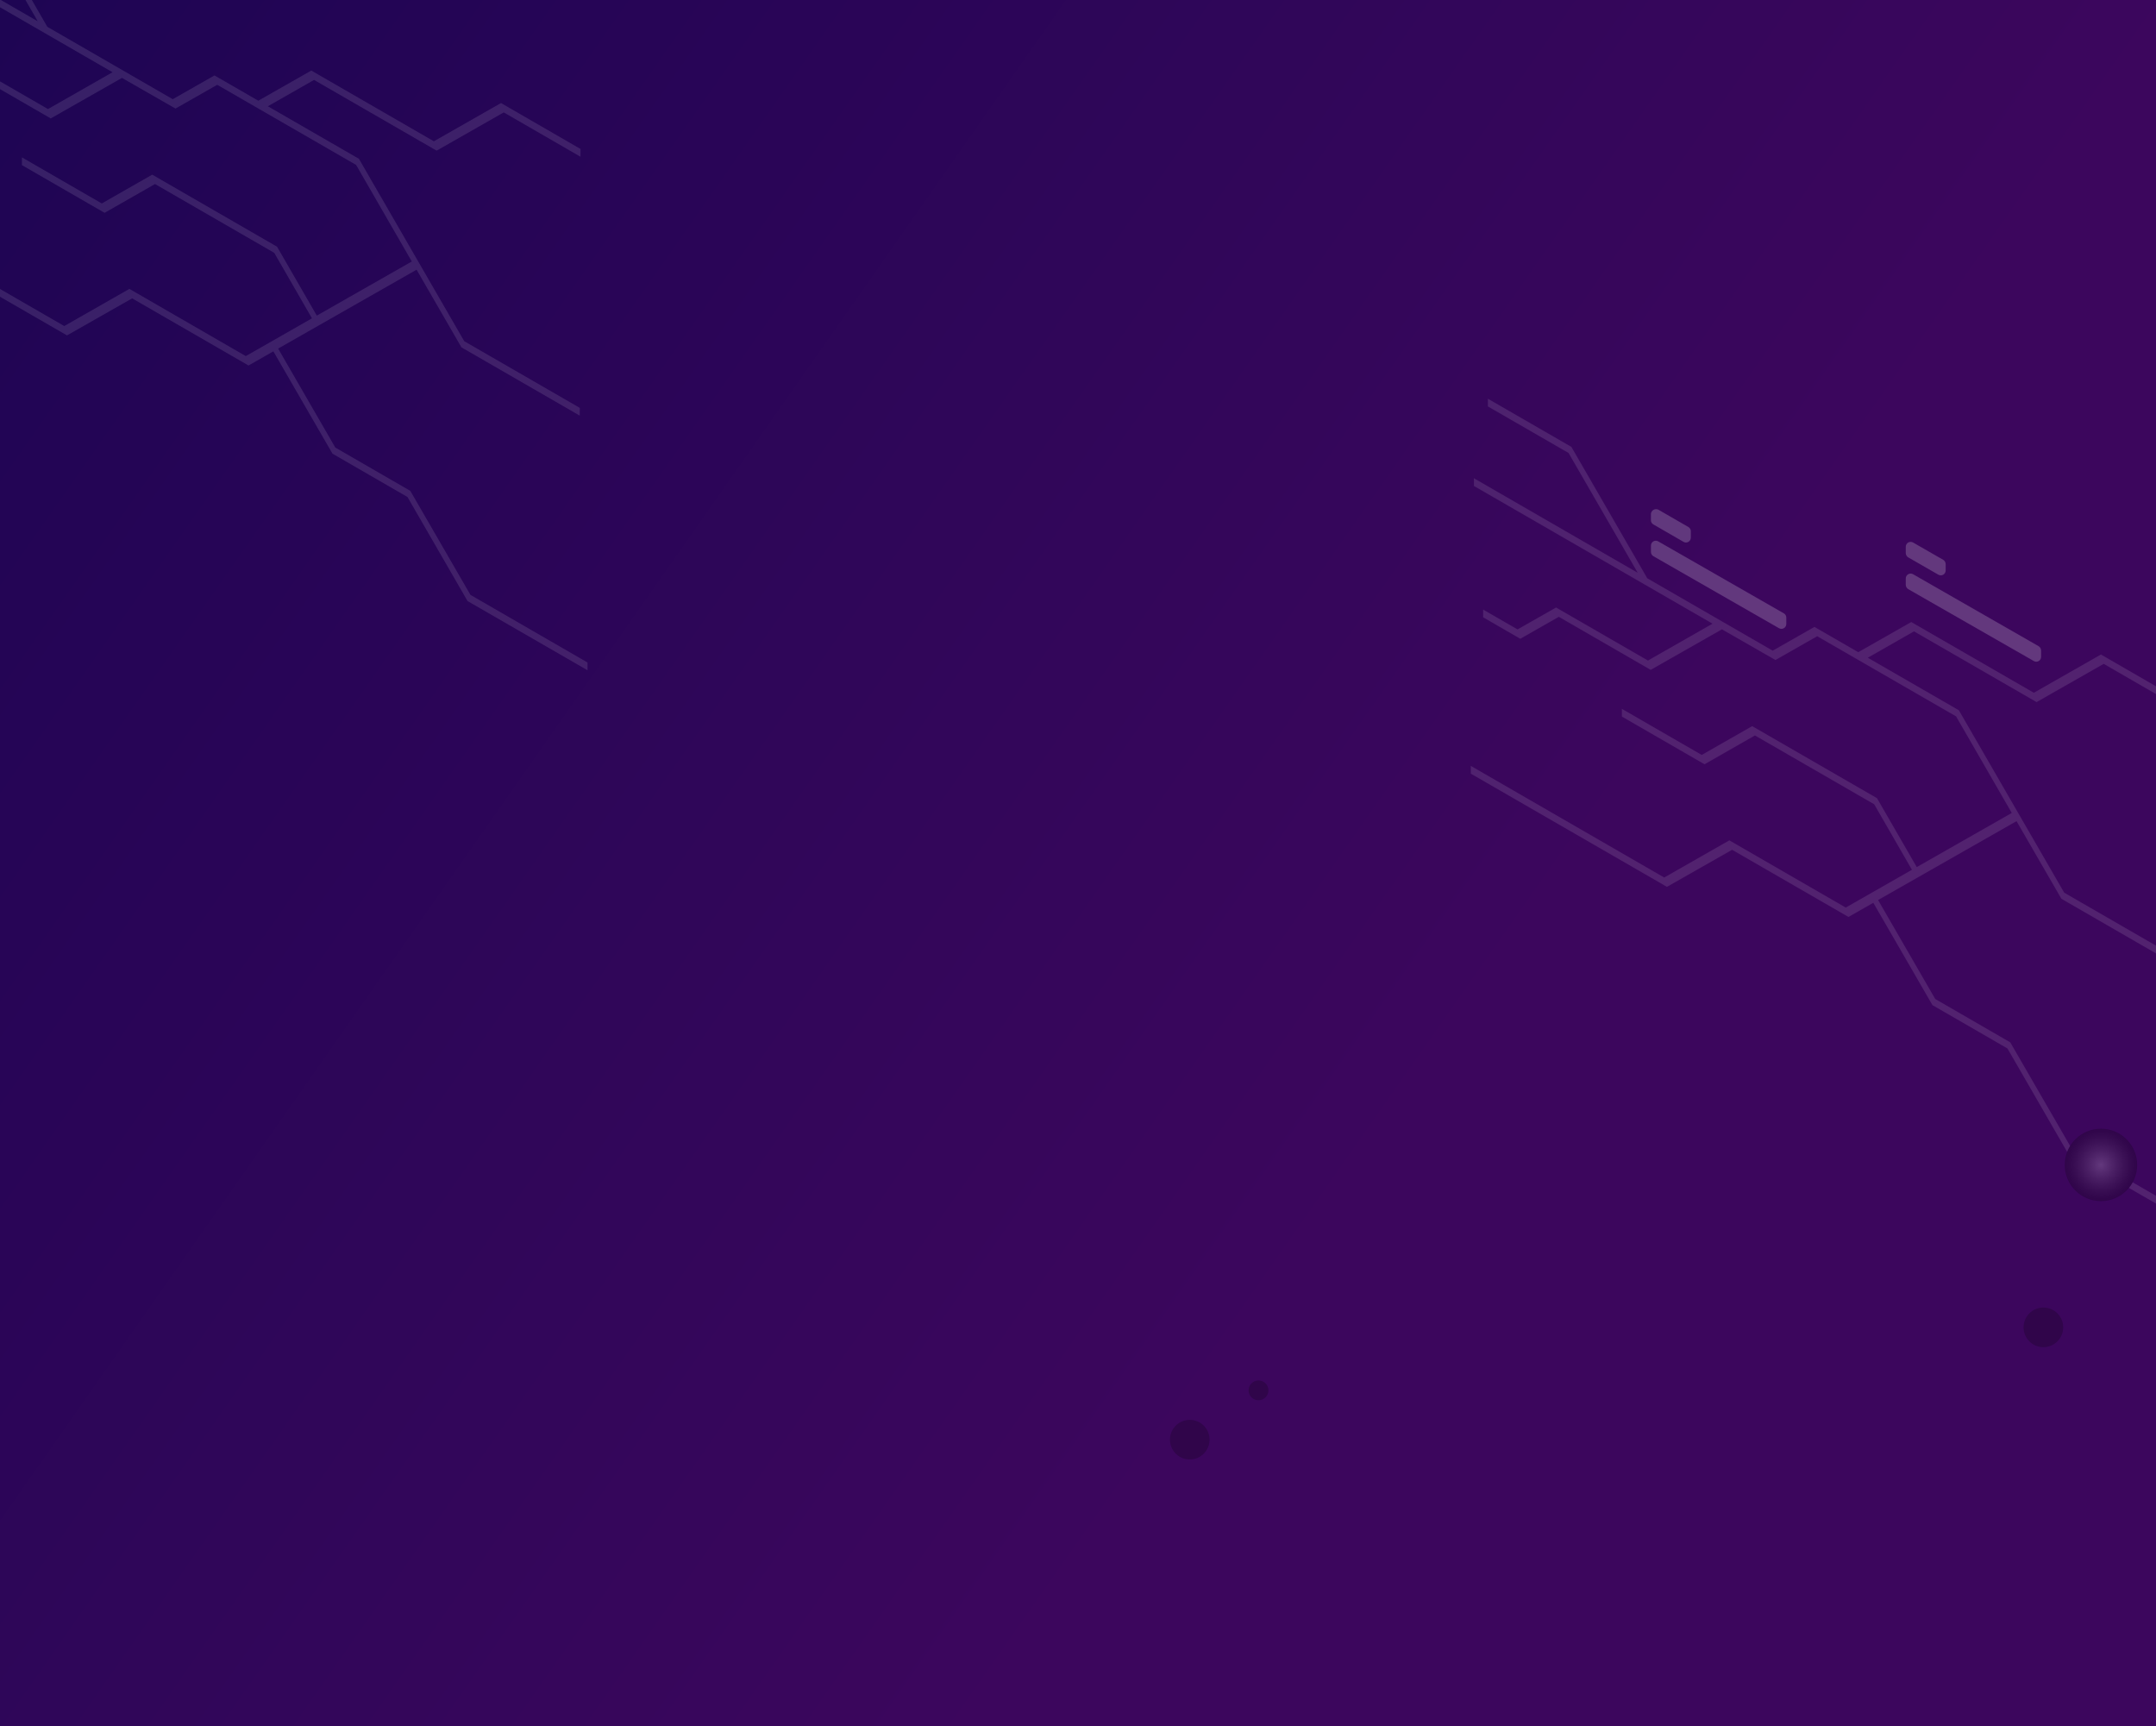 <svg width="1920" height="1537" viewBox="0 0 1920 1537" fill="none" xmlns="http://www.w3.org/2000/svg">
<rect x="0" y="0" width="1920" height="1537" fill="#333333" stroke="none"/>
<rect width="1920" height="1537" fill="url(#paint0_linear)"/>
<g style="mix-blend-mode:overlay" opacity="0.75">
<g style="mix-blend-mode:overlay" opacity="0.75">
<path d="M446.159 91.754L386.382 125.809L277.229 62.829L230.026 89.675L191.007 67.172L153.837 88.335L42.141 23.876L-25.449 -93.12L-99.79 -136V-129.115L-27.946 -87.668L33.635 18.978L-112.272 -65.211V-58.326L100.254 64.307L42.742 97.114L-39.088 49.891L-73.392 69.39L-104.043 51.739V58.624L-70.941 77.754L-36.638 58.208L45.192 105.431L108.622 69.344L156.287 96.652L193.457 75.489L317.127 146.833L366.733 232.824L282.129 281.018L246.716 219.655L135.575 155.52L90.638 181.165L19.534 140.133V147.018L93.135 189.482L138.025 163.837L244.219 225.108L277.83 283.421L218.885 317.06L115.233 257.221L57.213 290.306L-115 190.914V197.845L59.663 298.623L117.684 265.631L221.335 325.423L243.434 312.808L296.091 403.929L362.896 442.511L416.386 535.156L523.181 596.75V589.865L418.929 529.658L365.392 437.059L298.588 398.476L247.687 310.359L370.986 240.125L410.931 309.251L516.292 370.059L516.339 363.174L413.427 303.798L319.623 141.381L238.533 94.619L279.679 71.146L388.832 134.126L448.609 100.071L516.94 139.532L516.986 132.647L446.159 91.754Z" fill="white" fill-opacity="0.2"/>
</g>
</g>
<g opacity="0.2">
<g style="mix-blend-mode:overlay" opacity="0.75">
<g style="mix-blend-mode:overlay" opacity="0.75">
<path d="M1870.98 582.754L1811.2 616.809L1702.05 553.829L1654.84 580.675L1615.83 558.172L1578.66 579.335L1466.96 514.876L1399.37 397.88L1325.03 355V361.885L1396.87 403.333L1458.45 509.978L1312.55 425.789V432.674L1525.07 555.307L1467.56 588.114L1385.73 540.891L1351.43 560.39L1320.78 542.739V549.624L1353.88 568.754L1388.18 549.208L1470.01 596.431L1533.44 560.344L1581.11 587.652L1618.28 566.489L1741.95 637.833L1791.55 723.824L1706.95 772.018L1671.53 710.655L1560.39 646.52L1515.46 672.165L1444.35 631.133V638.018L1517.95 680.482L1562.84 654.837L1669.04 716.108L1702.65 774.421L1643.7 808.06L1540.05 748.221L1482.03 781.306L1309.82 681.914V688.845L1484.48 789.623L1542.5 756.631L1646.15 816.423L1668.25 803.808L1720.91 894.929L1787.71 933.511L1841.2 1026.16L1948 1087.75V1080.87L1843.75 1020.66L1790.21 928.059L1723.41 889.476L1672.51 801.359L1795.8 731.125L1835.75 800.251L1941.11 861.059L1941.16 854.174L1838.25 794.798L1744.44 632.381L1663.35 585.619L1704.5 562.146L1813.65 625.126L1873.43 591.071L1941.76 630.532L1941.8 623.647L1870.98 582.754Z" fill="white"/>
</g>
</g>
<g style="mix-blend-mode:overlay">
<g style="mix-blend-mode:overlay">
<path d="M1732.7 502.262V507.945C1732.7 508.706 1732.49 509.453 1732.11 510.11C1731.73 510.768 1731.18 511.314 1730.52 511.693C1729.86 512.072 1729.11 512.271 1728.35 512.27C1727.59 512.269 1726.84 512.068 1726.18 511.688L1699.32 496.255C1698.67 495.851 1698.14 495.294 1697.76 494.633C1697.38 493.972 1697.17 493.227 1697.15 492.466V486.782C1697.15 486.022 1697.35 485.275 1697.74 484.617C1698.12 483.96 1698.67 483.414 1699.33 483.035C1699.99 482.656 1700.74 482.457 1701.5 482.458C1702.26 482.458 1703.01 482.659 1703.67 483.04L1730.57 498.473C1731.21 498.882 1731.74 499.441 1732.11 500.102C1732.48 500.763 1732.68 501.504 1732.7 502.262Z" fill="white"/>
</g>
<g style="mix-blend-mode:overlay">
<path d="M1817.67 579.15V584.834C1817.68 585.593 1817.48 586.341 1817.11 587C1816.73 587.66 1816.18 588.207 1815.53 588.588C1814.87 588.968 1814.12 589.168 1813.36 589.166C1812.6 589.164 1811.86 588.96 1811.2 588.576L1699.32 524.533C1698.67 524.13 1698.14 523.573 1697.76 522.912C1697.38 522.251 1697.17 521.506 1697.15 520.744V515.061C1697.14 514.296 1697.34 513.544 1697.72 512.88C1698.1 512.216 1698.65 511.663 1699.31 511.279C1699.97 510.894 1700.72 510.691 1701.49 510.69C1702.25 510.689 1703 510.89 1703.67 511.272L1815.5 575.361C1816.15 575.765 1816.68 576.322 1817.06 576.983C1817.44 577.644 1817.65 578.388 1817.67 579.15Z" fill="white"/>
</g>
</g>
<g style="mix-blend-mode:overlay">
<g style="mix-blend-mode:overlay">
<path d="M1505.75 472.966V478.65C1505.75 479.415 1505.56 480.167 1505.18 480.831C1504.8 481.495 1504.25 482.048 1503.59 482.432C1502.93 482.817 1502.17 483.02 1501.41 483.021C1500.64 483.022 1499.89 482.821 1499.23 482.439L1472.42 466.96C1471.74 466.597 1471.18 466.057 1470.78 465.397C1470.39 464.738 1470.19 463.984 1470.2 463.217V457.533C1470.26 456.798 1470.5 456.09 1470.9 455.468C1471.3 454.845 1471.84 454.327 1472.48 453.956C1473.11 453.585 1473.83 453.372 1474.57 453.335C1475.31 453.299 1476.04 453.439 1476.72 453.744L1503.58 469.224C1504.23 469.603 1504.78 470.149 1505.16 470.805C1505.54 471.462 1505.75 472.207 1505.75 472.966Z" fill="white"/>
</g>
<g style="mix-blend-mode:overlay">
<path d="M1590.77 549.855V555.538C1590.77 556.303 1590.58 557.056 1590.2 557.72C1589.82 558.384 1589.27 558.936 1588.61 559.32C1587.95 559.705 1587.19 559.908 1586.43 559.909C1585.66 559.91 1584.91 559.71 1584.25 559.327L1472.42 495.238C1471.76 494.859 1471.21 494.313 1470.83 493.657C1470.45 493 1470.25 492.255 1470.24 491.495V485.766C1470.24 485.006 1470.43 484.259 1470.81 483.599C1471.19 482.94 1471.73 482.392 1472.39 482.011C1473.05 481.631 1473.79 481.432 1474.55 481.434C1475.31 481.436 1476.06 481.639 1476.71 482.023L1588.6 546.112C1589.26 546.488 1589.81 547.033 1590.19 547.69C1590.57 548.348 1590.77 549.095 1590.77 549.855Z" fill="white"/>
</g>
</g>
<path style="mix-blend-mode:overlay" opacity="0.57" d="M799.977 1269.57C799.999 1269.34 799.999 1269.11 799.977 1268.88C799.999 1268.67 799.999 1268.45 799.977 1268.23V1223.97H774.318V1269.57C774.919 1272.9 780.421 1275.54 787.171 1275.49C793.921 1275.44 799.283 1272.86 799.931 1269.57H799.977Z" fill="url(#paint1_linear)"/>
<path style="mix-blend-mode:overlay" opacity="0.57" d="M860.17 1170.37C860.231 1169.94 860.231 1169.5 860.17 1169.07V1124.81H834.512V1170.37C835.113 1173.74 840.614 1176.33 847.364 1176.33C854.114 1176.33 859.477 1173.7 860.124 1170.37H860.17Z" fill="url(#paint2_linear)"/>
<path style="mix-blend-mode:color-dodge" d="M1870.98 1069.45C1888.8 1069.45 1903.25 1055.01 1903.25 1037.2C1903.25 1019.39 1888.8 1004.95 1870.98 1004.95C1853.16 1004.95 1838.71 1019.39 1838.71 1037.2C1838.71 1055.01 1853.16 1069.45 1870.98 1069.45Z" fill="url(#paint3_radial)"/>
<path style="mix-blend-mode:color-dodge" d="M1819.71 1199.48C1829.46 1199.48 1837.37 1191.58 1837.37 1181.83C1837.37 1172.08 1829.46 1164.18 1819.71 1164.18C1809.95 1164.18 1802.05 1172.08 1802.05 1181.83C1802.05 1191.58 1809.95 1199.48 1819.71 1199.48Z" fill="url(#paint4_radial)"/>
<path style="mix-blend-mode:color-dodge" d="M1077.18 1281.82C1077.18 1285.31 1076.15 1288.72 1074.2 1291.63C1072.26 1294.53 1069.51 1296.79 1066.28 1298.13C1063.05 1299.46 1059.5 1299.81 1056.08 1299.13C1052.65 1298.45 1049.5 1296.77 1047.03 1294.3C1044.56 1291.83 1042.88 1288.69 1042.2 1285.26C1041.52 1281.84 1041.87 1278.29 1043.2 1275.06C1044.54 1271.84 1046.8 1269.08 1049.71 1267.14C1052.61 1265.2 1056.03 1264.17 1059.52 1264.17C1064.2 1264.17 1068.7 1266.03 1072.01 1269.34C1075.32 1272.65 1077.18 1277.14 1077.18 1281.82Z" fill="url(#paint5_radial)"/>
<path style="mix-blend-mode:color-dodge" d="M1129.56 1237.92C1129.56 1239.67 1129.04 1241.37 1128.07 1242.83C1127.1 1244.28 1125.72 1245.41 1124.11 1246.08C1122.5 1246.74 1120.72 1246.92 1119.01 1246.58C1117.3 1246.24 1115.72 1245.4 1114.49 1244.16C1113.25 1242.93 1112.41 1241.36 1112.07 1239.64C1111.73 1237.93 1111.91 1236.16 1112.57 1234.55C1113.24 1232.93 1114.37 1231.55 1115.83 1230.58C1117.28 1229.62 1118.99 1229.1 1120.73 1229.1C1121.89 1229.09 1123.04 1229.32 1124.12 1229.76C1125.19 1230.2 1126.17 1230.85 1126.99 1231.67C1127.81 1232.49 1128.46 1233.46 1128.9 1234.54C1129.34 1235.61 1129.57 1236.76 1129.56 1237.92Z" fill="url(#paint6_radial)"/>
</g>
<defs>
<linearGradient id="paint0_linear" x1="-56" y1="-1.48805e-05" x2="1292" y2="945" gradientUnits="userSpaceOnUse">
<stop stop-color="#1D0553"/>
<stop offset="1" stop-color="#3C065D"/>
</linearGradient>
<linearGradient id="paint1_linear" x1="1491.69" y1="10942.4" x2="1491.69" y2="11277.3" gradientUnits="userSpaceOnUse">
<stop stop-color="#282A57" stop-opacity="0"/>
<stop offset="0.03" stop-color="#353761" stop-opacity="0.06"/>
<stop offset="0.14" stop-color="#646686" stop-opacity="0.28"/>
<stop offset="0.26" stop-color="#8D8FA6" stop-opacity="0.47"/>
<stop offset="0.37" stop-color="#B0B1C2" stop-opacity="0.63"/>
<stop offset="0.49" stop-color="#CDCDD8" stop-opacity="0.77"/>
<stop offset="0.61" stop-color="#E3E3E9" stop-opacity="0.87"/>
<stop offset="0.73" stop-color="#F3F3F5" stop-opacity="0.94"/>
<stop offset="0.86" stop-color="#FCFCFD" stop-opacity="0.99"/>
<stop offset="1" stop-color="white"/>
</linearGradient>
<linearGradient id="paint2_linear" x1="1887.35" y1="9737.53" x2="1887.35" y2="10071.9" gradientUnits="userSpaceOnUse">
<stop stop-color="#282A57" stop-opacity="0"/>
<stop offset="0.03" stop-color="#353761" stop-opacity="0.06"/>
<stop offset="0.14" stop-color="#646686" stop-opacity="0.28"/>
<stop offset="0.26" stop-color="#8D8FA6" stop-opacity="0.47"/>
<stop offset="0.37" stop-color="#B0B1C2" stop-opacity="0.63"/>
<stop offset="0.49" stop-color="#CDCDD8" stop-opacity="0.77"/>
<stop offset="0.61" stop-color="#E3E3E9" stop-opacity="0.87"/>
<stop offset="0.73" stop-color="#F3F3F5" stop-opacity="0.94"/>
<stop offset="0.86" stop-color="#FCFCFD" stop-opacity="0.99"/>
<stop offset="1" stop-color="white"/>
</linearGradient>
<radialGradient id="paint3_radial" cx="0" cy="0" r="1" gradientUnits="userSpaceOnUse" gradientTransform="translate(1870.98 1037.2) scale(32.27 32.252)">
<stop stop-color="white"/>
<stop offset="0.19" stop-color="#BEBEBE"/>
<stop offset="0.41" stop-color="#7B7B7B"/>
<stop offset="0.61" stop-color="#464646"/>
<stop offset="0.78" stop-color="#202020"/>
<stop offset="0.91" stop-color="#090909"/>
<stop offset="1"/>
</radialGradient>
<radialGradient id="paint4_radial" cx="0" cy="0" r="1" gradientUnits="userSpaceOnUse" gradientTransform="translate(10677.5 7481.13) scale(134.925 134.854)">
<stop stop-color="white"/>
<stop offset="0.19" stop-color="#BEBEBE"/>
<stop offset="0.41" stop-color="#7B7B7B"/>
<stop offset="0.61" stop-color="#464646"/>
<stop offset="0.78" stop-color="#202020"/>
<stop offset="0.91" stop-color="#090909"/>
<stop offset="1"/>
</radialGradient>
<radialGradient id="paint5_radial" cx="0" cy="0" r="1" gradientUnits="userSpaceOnUse" gradientTransform="translate(4109.48 8345.08) scale(134.926 134.854)">
<stop stop-color="white"/>
<stop offset="0.19" stop-color="#BEBEBE"/>
<stop offset="0.41" stop-color="#7B7B7B"/>
<stop offset="0.61" stop-color="#464646"/>
<stop offset="0.78" stop-color="#202020"/>
<stop offset="0.91" stop-color="#090909"/>
<stop offset="1"/>
</radialGradient>
<radialGradient id="paint6_radial" cx="0" cy="0" r="1" gradientUnits="userSpaceOnUse" gradientTransform="translate(2878.66 4601.87) scale(33.732 33.714)">
<stop stop-color="white"/>
<stop offset="0.19" stop-color="#BEBEBE"/>
<stop offset="0.41" stop-color="#7B7B7B"/>
<stop offset="0.61" stop-color="#464646"/>
<stop offset="0.78" stop-color="#202020"/>
<stop offset="0.91" stop-color="#090909"/>
<stop offset="1"/>
</radialGradient>
</defs>
</svg>
